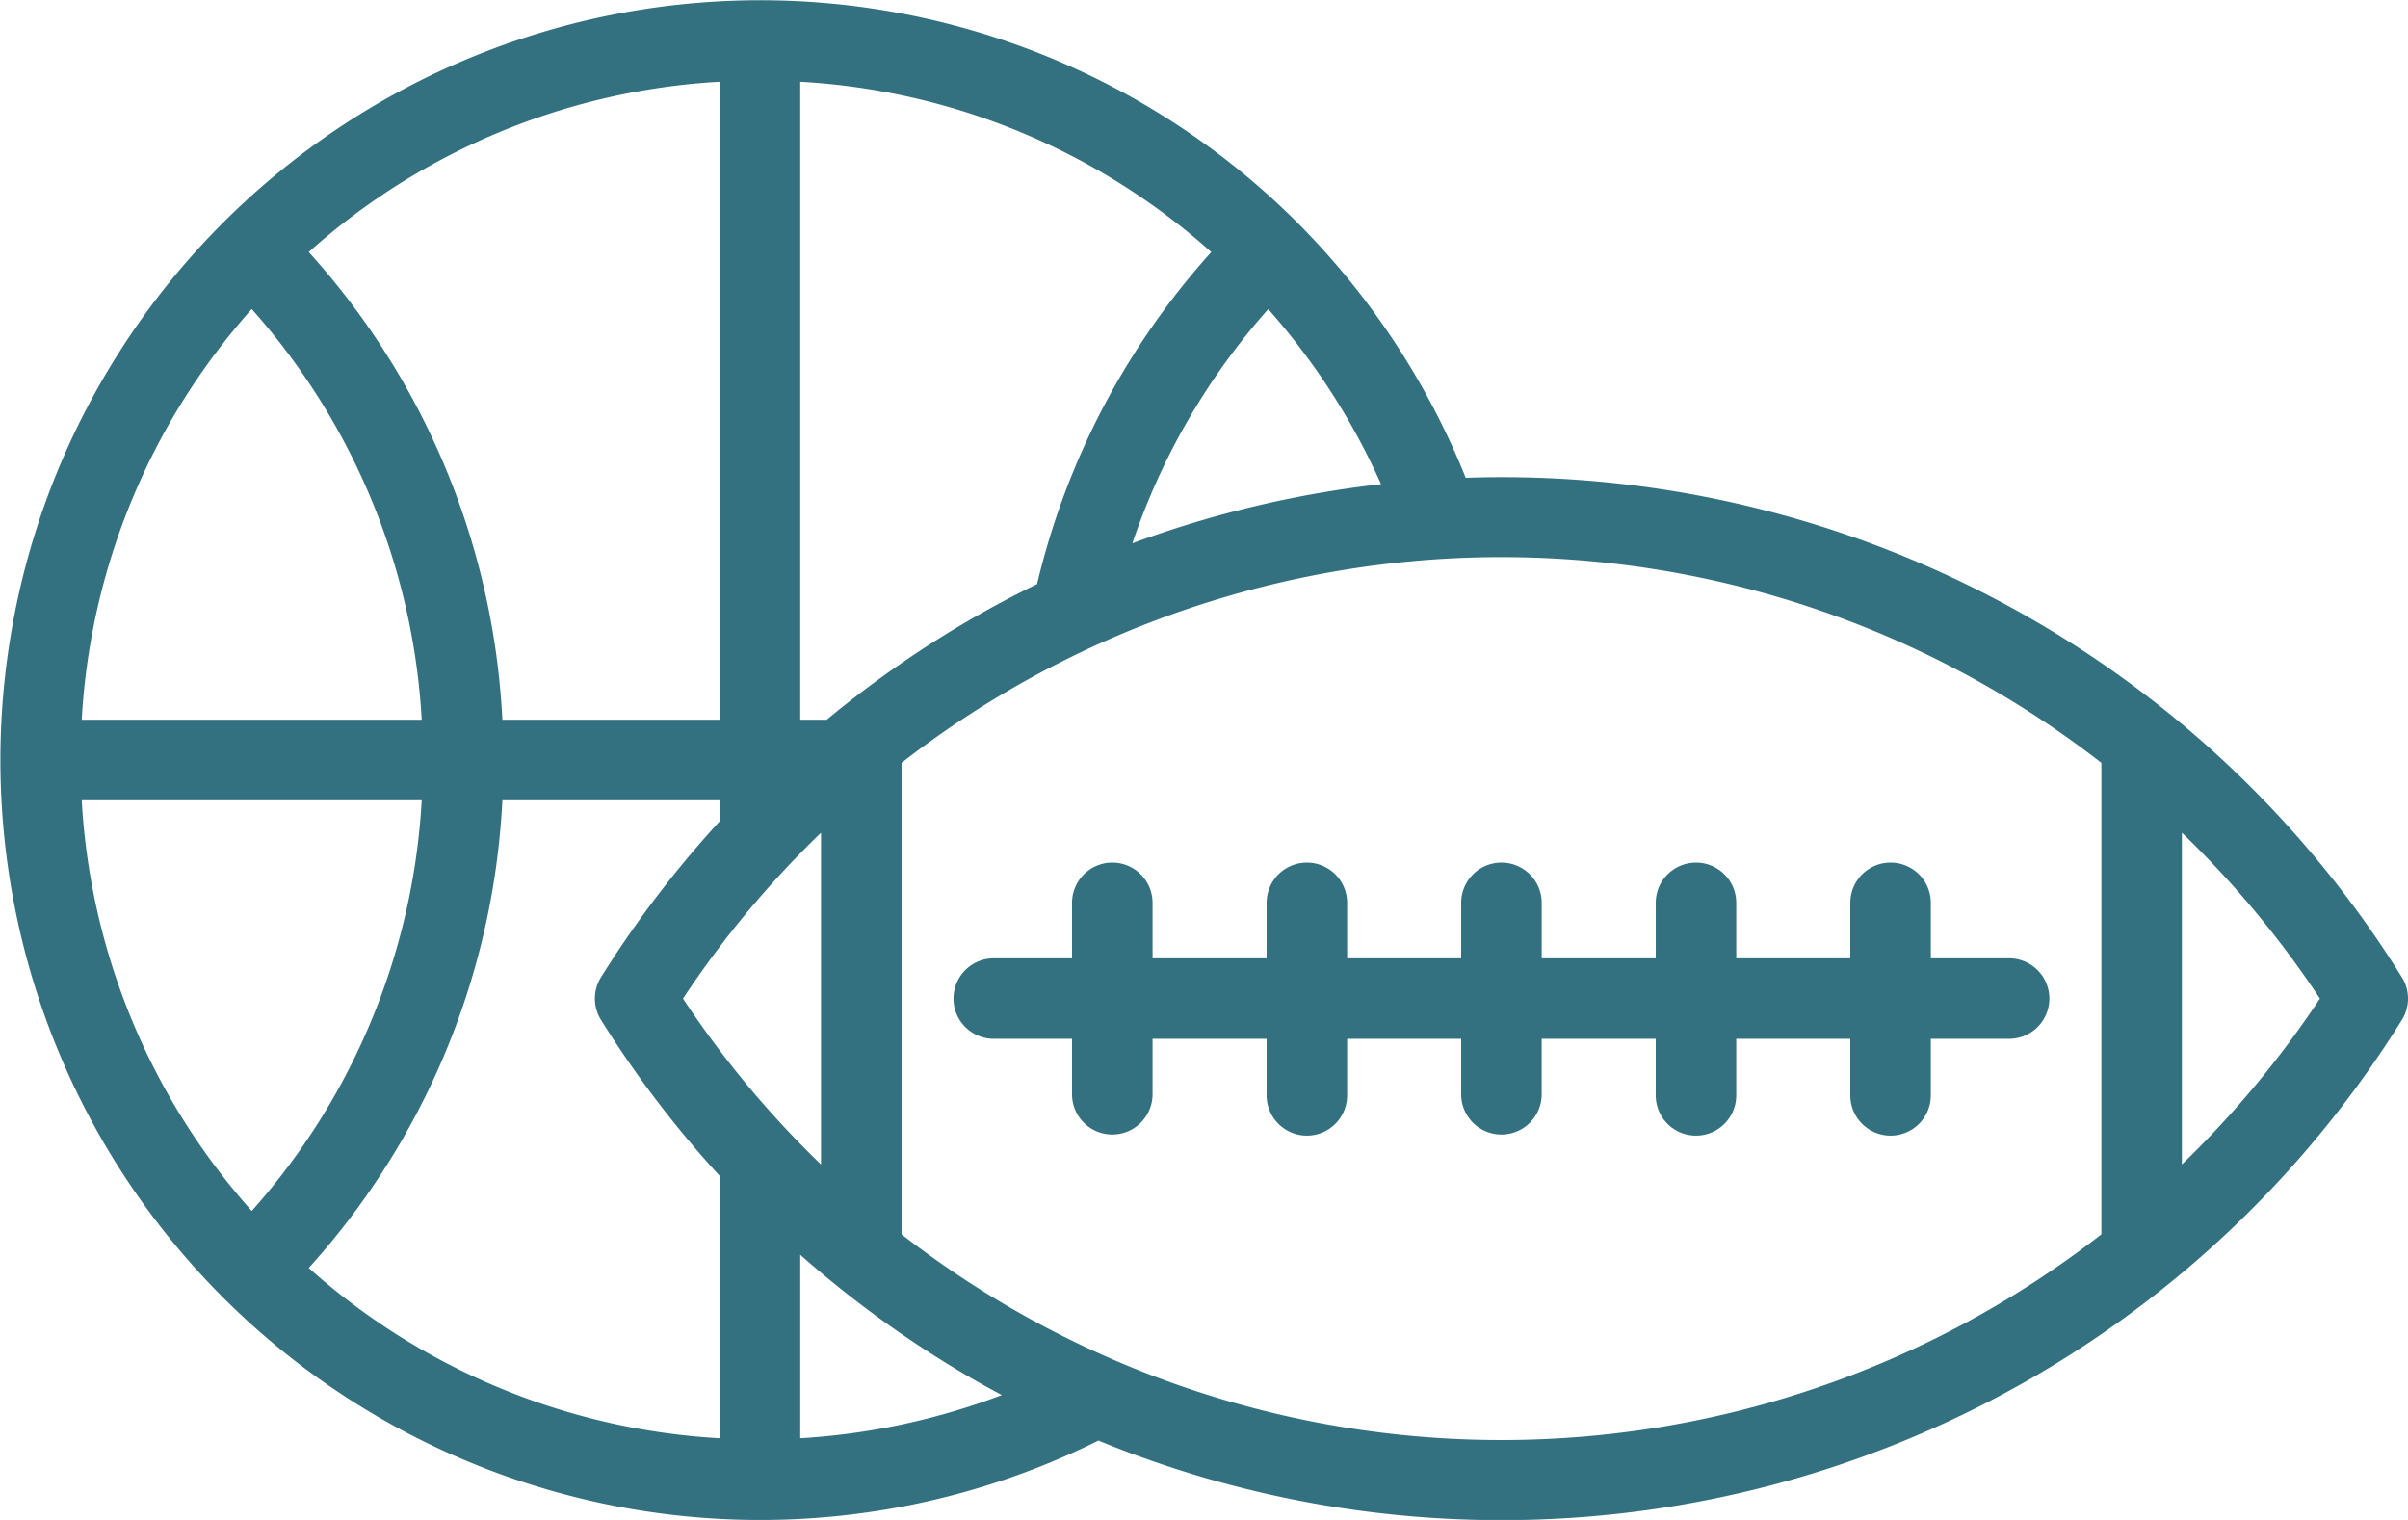 <svg xmlns="http://www.w3.org/2000/svg" width="312.903" height="197.5" viewBox="0 0 312.903 197.5">
  <g id="sport" transform="translate(0 -94.416)">
    <g id="Groupe_8" data-name="Groupe 8" transform="translate(0 94.416)">
      <g id="Groupe_7" data-name="Groupe 7">
        <path id="Tracé_15" data-name="Tracé 15" d="M312.111,221.4A137.719,137.719,0,0,0,195.1,156.416q-2.322,0-4.64.081a99.562,99.562,0,0,0-21.971-33.249A98.736,98.736,0,1,0,142.735,281.6a137.8,137.8,0,0,0,169.376-54.662A5.231,5.231,0,0,0,312.111,221.4ZM179.458,157.324a138.078,138.078,0,0,0-32.316,7.689A87.936,87.936,0,0,1,164.8,134.585,89.235,89.235,0,0,1,179.458,157.324Zm-75.47-52.288A87.549,87.549,0,0,1,157.4,127.17a98.305,98.305,0,0,0-22.638,43.136q-3.836,1.868-7.559,3.974a137.994,137.994,0,0,0-19.778,13.654h-3.439v-82.9Zm-10.461,0v82.9H65.279a97.914,97.914,0,0,0-25.162-60.773A87.582,87.582,0,0,1,93.526,105.035Zm-60.818,29.54a87.516,87.516,0,0,1,22.09,53.36H10.619A87.516,87.516,0,0,1,32.708,134.575ZM10.619,198.4H54.8a87.516,87.516,0,0,1-22.09,53.361A87.519,87.519,0,0,1,10.619,198.4Zm82.907,82.9a87.58,87.58,0,0,1-53.409-22.126A97.911,97.911,0,0,0,65.279,198.4H93.526v2.721A138.2,138.2,0,0,0,78.094,221.4a5.231,5.231,0,0,0,0,5.536,138.186,138.186,0,0,0,15.432,20.28V281.3Zm-4.778-57.129a128.143,128.143,0,0,1,17.937-21.554v43.109A128.191,128.191,0,0,1,88.748,224.166Zm15.24,57.129V257.461A138.171,138.171,0,0,0,127.2,274.052c.987.56,1.986,1.1,2.987,1.631A88.742,88.742,0,0,1,103.988,281.3Zm169.072-26.5a127.04,127.04,0,0,1-155.913,0V193.54a127.038,127.038,0,0,1,155.913,0Zm10.461-9.074V202.611a128.217,128.217,0,0,1,17.937,21.554A128.1,128.1,0,0,1,283.52,245.72Z" transform="translate(0 -94.416)" fill="#337180"/>
      </g>
    </g>
    <g id="Groupe_10" data-name="Groupe 10" transform="translate(123.976 206.429)">
      <g id="Groupe_9" data-name="Groupe 9">
        <path id="Tracé_16" data-name="Tracé 16" d="M339.882,290.208h-10.1v-7.276a5.231,5.231,0,0,0-10.461,0v7.276H304.5v-7.276a5.231,5.231,0,0,0-10.461,0v7.276H279.217v-7.276a5.231,5.231,0,0,0-10.461,0v7.276H253.935v-7.276a5.231,5.231,0,0,0-10.461,0v7.276H228.65v-7.276a5.231,5.231,0,0,0-10.461,0v7.276h-10.1a5.231,5.231,0,1,0,0,10.461h10.1v7.275a5.231,5.231,0,0,0,10.461,0V300.67h14.823v7.275a5.231,5.231,0,1,0,10.461,0V300.67h14.821v7.275a5.231,5.231,0,0,0,10.461,0V300.67h14.821v7.275a5.231,5.231,0,1,0,10.461,0V300.67h14.822v7.275a5.231,5.231,0,1,0,10.461,0V300.67h10.1a5.231,5.231,0,1,0,0-10.461Z" transform="translate(-202.861 -277.702)" fill="#337180"/>
      </g>
    </g>
  </g>
</svg>
